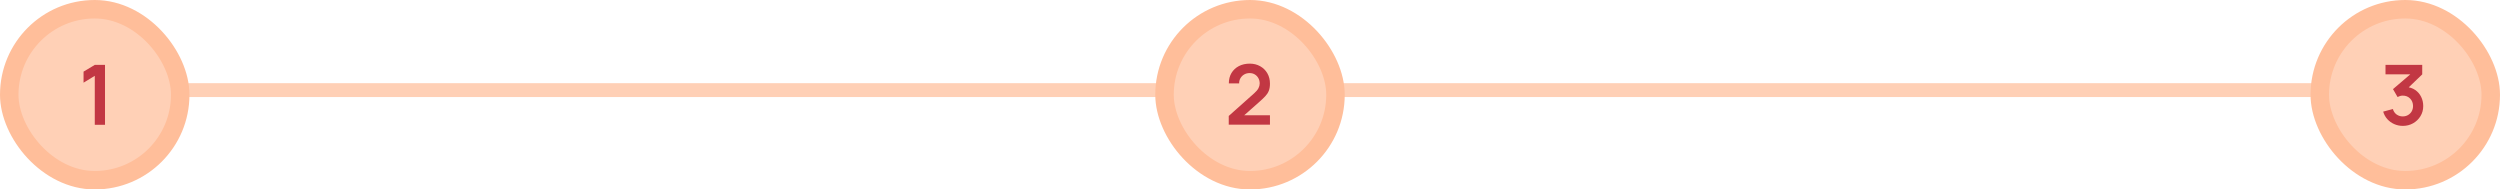 <svg width="541" height="41" viewBox="0 0 541 41" fill="none" xmlns="http://www.w3.org/2000/svg">
<line x1="21" y1="19.5" x2="524" y2="19.5" stroke="#FFD0B6" stroke-width="3"/>
<rect x="2" y="2" width="37" height="37" rx="18.5" fill="#FFD0B6"/>
<rect x="2" y="2" width="37" height="37" rx="18.5" stroke="#FFBE9A" stroke-width="4"/>
<path d="M20.51 27V16.407L18.08 17.892V15.498L20.51 14.04H22.724V27H20.51Z" fill="#C23743"/>
<rect x="252" y="2" width="37" height="37" rx="18.5" fill="#FFD0B6"/>
<rect x="252" y="2" width="37" height="37" rx="18.5" stroke="#FFBE9A" stroke-width="4"/>
<path d="M265.9 26.982V25.092L271.444 20.151C271.876 19.767 272.176 19.404 272.344 19.062C272.512 18.72 272.596 18.39 272.596 18.072C272.596 17.64 272.503 17.256 272.317 16.92C272.131 16.578 271.873 16.308 271.543 16.11C271.219 15.912 270.844 15.813 270.418 15.813C269.968 15.813 269.569 15.918 269.221 16.128C268.879 16.332 268.612 16.605 268.42 16.947C268.228 17.289 268.138 17.658 268.15 18.054H265.918C265.918 17.19 266.11 16.437 266.494 15.795C266.884 15.153 267.418 14.655 268.096 14.301C268.78 13.947 269.569 13.77 270.463 13.77C271.291 13.77 272.035 13.956 272.695 14.328C273.355 14.694 273.874 15.204 274.252 15.858C274.63 16.506 274.819 17.253 274.819 18.099C274.819 18.717 274.735 19.236 274.567 19.656C274.399 20.076 274.147 20.463 273.811 20.817C273.481 21.171 273.07 21.564 272.578 21.996L268.645 25.479L268.447 24.939H274.819V26.982H265.9Z" fill="#C23743"/>
<rect x="502" y="2" width="37" height="37" rx="18.5" fill="#FFD0B6"/>
<rect x="502" y="2" width="37" height="37" rx="18.5" stroke="#FFBE9A" stroke-width="4"/>
<path d="M519.968 27.243C519.32 27.243 518.708 27.117 518.132 26.865C517.556 26.613 517.055 26.256 516.629 25.794C516.209 25.332 515.906 24.786 515.72 24.156L517.817 23.589C517.967 24.105 518.24 24.504 518.636 24.786C519.038 25.062 519.479 25.197 519.959 25.191C520.385 25.191 520.766 25.092 521.102 24.894C521.438 24.696 521.702 24.429 521.894 24.093C522.086 23.751 522.182 23.37 522.182 22.95C522.182 22.308 521.975 21.771 521.561 21.339C521.147 20.907 520.613 20.691 519.959 20.691C519.761 20.691 519.566 20.718 519.374 20.772C519.188 20.826 519.008 20.901 518.834 20.997L517.844 19.287L522.2 15.561L522.389 16.083H516.224V14.04H524.171V16.092L520.67 19.458L520.652 18.819C521.438 18.873 522.107 19.092 522.659 19.476C523.217 19.86 523.643 20.355 523.937 20.961C524.237 21.567 524.387 22.23 524.387 22.95C524.387 23.766 524.186 24.498 523.784 25.146C523.388 25.794 522.854 26.307 522.182 26.685C521.516 27.057 520.778 27.243 519.968 27.243Z" fill="#C23743"/>
</svg>
